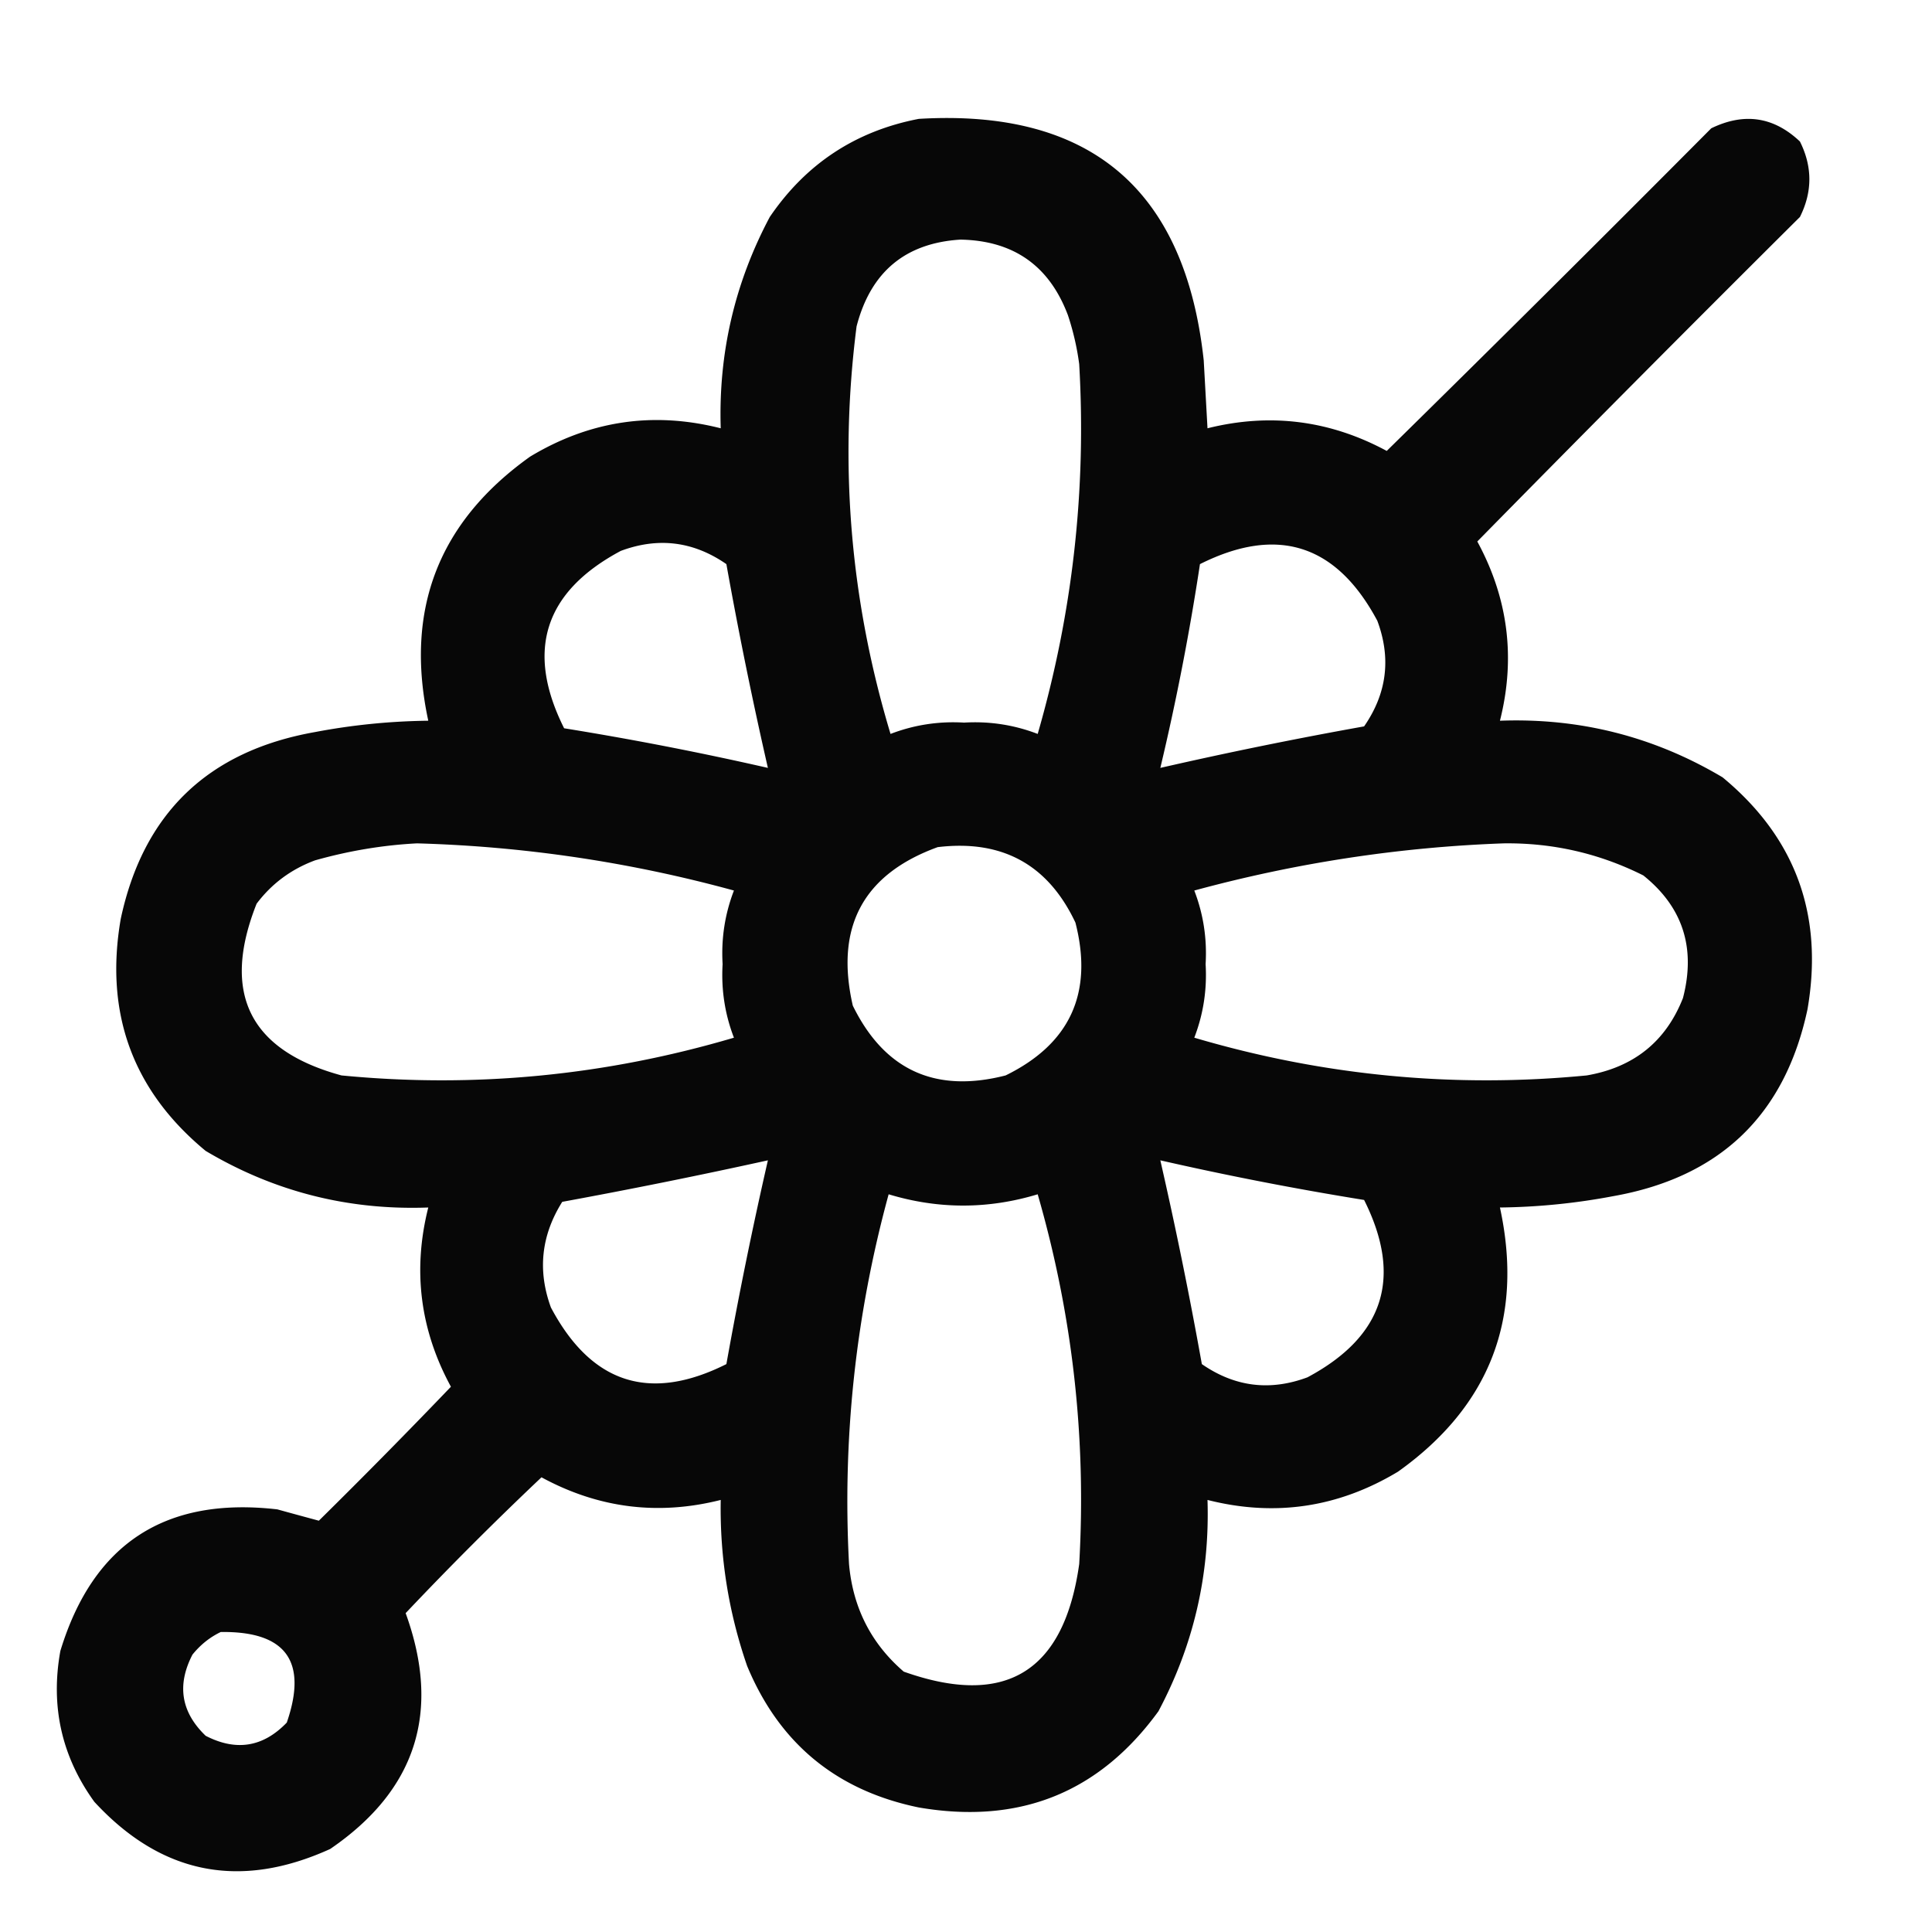 <svg xmlns="http://www.w3.org/2000/svg" width="512" height="512" shape-rendering="geometricPrecision" text-rendering="geometricPrecision" image-rendering="optimizeQuality" fill-rule="evenodd" clip-rule="evenodd"><path d="M243.5 31.5c45.411-2.694 70.578 18.64 75.5 64l1 18c16.582-4.137 32.416-2.137 47.5 6a10406.97 10406.97 0 0086-85.5c8.722-4.236 16.555-3.07 23.5 3.5 3.333 6.667 3.333 13.333 0 20a10402.3 10402.3 0 00-85.5 86c8.191 15.072 10.191 30.905 6 47.5 21.204-.783 40.871 4.217 59 15 19.329 15.971 26.829 36.471 22.5 61.5-5.982 27.98-23.149 44.48-51.5 49.5a170.737 170.737 0 01-30 3c6.346 29.3-2.654 52.634-27 70-15.822 9.528-32.656 12.028-50.5 7.5.63 19.855-3.703 38.522-13 56-15.681 21.572-36.848 30.072-63.5 25.5-21.808-4.478-36.975-16.978-45.5-37.5-4.93-14.248-7.264-28.915-7-44-16.595 4.191-32.428 2.191-47.5-6a917.504 917.504 0 00-36 36c9.467 26.095 2.801 46.928-20 62.5-23.95 10.873-44.783 6.707-62.5-12.5-8.66-11.982-11.66-25.315-9-40 8.654-28.421 27.82-40.921 57.5-37.5 3.775 1.043 7.442 2.043 11 3a1756.852 1756.852 0 0035-35.5c-8.191-15.072-10.191-30.905-6-47.5-21.204.783-40.87-4.217-59-15-19.329-15.971-26.829-36.471-22.5-61.5 5.982-27.98 23.149-44.48 51.5-49.5a170.74 170.74 0 0130-3c-6.326-29.333 2.674-52.667 27-70 15.822-9.528 32.656-12.028 50.5-7.5-.63-19.855 3.703-38.522 13-56 9.609-14.115 22.776-22.782 39.5-26zm11 32c14.064.24 23.564 6.906 28.5 20a70.178 70.178 0 013 13c1.922 33.293-1.745 65.96-11 98-6.243-2.402-12.743-3.402-19.5-3-6.757-.402-13.257.598-19.5 3-10.676-35.414-13.676-71.414-9-108 3.732-14.417 12.899-22.083 27.5-23zm-51 140a857.582 857.582 0 00-54-10.5c-10.278-20.5-5.278-36.167 15-47 9.939-3.712 19.273-2.546 28 3.5a1156.885 1156.885 0 0011 54zm104 0a657.092 657.092 0 0010.5-54c20.5-10.278 36.167-5.278 47 15 3.712 9.939 2.546 19.273-3.5 28a1156.885 1156.885 0 00-54 11zm-197 20a354.956 354.956 0 0184 12.5c-2.402 6.243-3.402 12.743-3 19.5-.402 6.757.598 13.257 3 19.5-34.136 10.081-68.803 13.414-104 10-24.4-6.635-31.9-21.801-22.5-45.5 3.99-5.311 9.157-9.145 15.5-11.5 8.971-2.532 17.971-4.032 27-4.5zm288 0c13.036-.161 25.37 2.672 37 8.5 10.458 8.376 13.958 19.21 10.5 32.5-4.542 11.523-13.042 18.356-25.5 20.5-35.197 3.414-69.864.081-104-10 2.402-6.243 3.402-12.743 3-19.5.402-6.757-.598-13.257-3-19.5 26.998-7.335 54.332-11.502 82-12.5zm-150 1c17.08-2.048 29.246 4.619 36.5 20 4.771 18.619-1.396 32.119-18.5 40.5-18.619 4.771-32.119-1.396-40.5-18.5-4.764-20.815 2.736-34.815 22.5-42zm-45 83a1156.885 1156.885 0 00-11 54c-20.293 10.181-35.793 5.181-46.5-15-3.581-9.781-2.581-19.114 3-28a1576.756 1576.756 0 0054.5-11zm104 0a857.582 857.582 0 0054 10.5c10.279 20.497 5.279 36.164-15 47-9.939 3.712-19.273 2.546-28-3.5a1156.885 1156.885 0 00-11-54zm-72 9c13.167 3.985 26.334 3.985 39.5 0 9.255 32.04 12.922 64.707 11 98-4.027 28.586-19.527 38.086-46.5 28.5-8.635-7.435-13.468-16.935-14.5-28.5-1.762-33.236 1.738-65.903 10.5-98zm-177 116c17.265-.243 23.098 7.757 17.5 24-6.251 6.511-13.418 7.677-21.5 3.5-6.51-6.251-7.677-13.418-3.5-21.5 2.114-2.621 4.614-4.621 7.5-6z" opacity=".97"/></svg>
